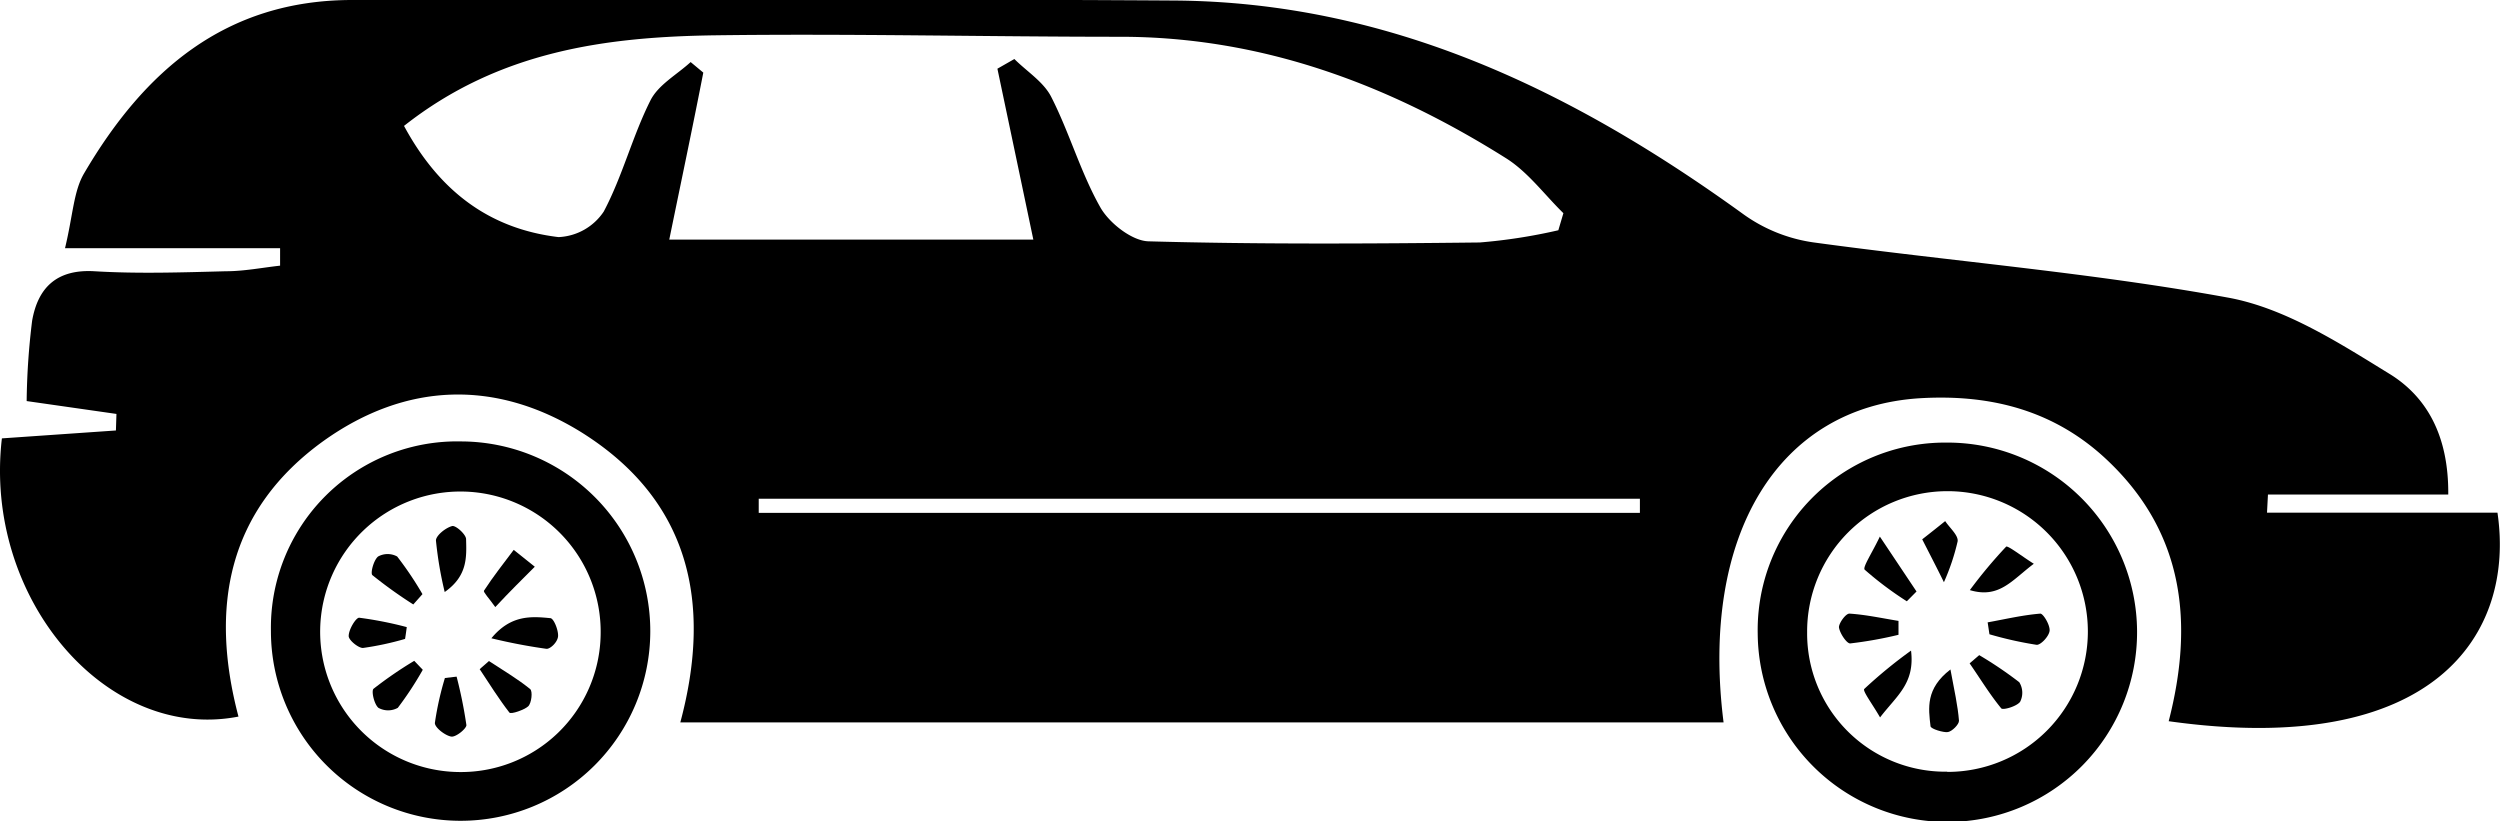 <svg xmlns="http://www.w3.org/2000/svg" viewBox="0 0 237.24 77.93"><title>资源 2</title><g id="图层_2" data-name="图层 2"><g id="图层_1-2" data-name="图层 1"><path d="M232.33,46.93H215.22l-.09,1.72H237c1.7,11.56-6,23.33-31.2,19.79,2.36-9.16,1.54-17.72-5.7-24.65-5-4.8-11.08-6.4-17.89-6-13.43.82-20.9,12.92-18.65,30.76h-99c3.06-11.42.86-21.14-9.44-27.56-8.1-5-16.6-4.72-24.4.84C21.58,48.4,19.89,57.62,22.63,68,10.11,70.45-1.6,56.76.18,41.6L11,40.85l.05-1.57L2.53,38.06a67.28,67.28,0,0,1,.52-7.63c.55-3.12,2.32-4.9,5.91-4.69,4.14.25,8.32.11,12.48,0,1.72,0,3.43-.34,5.14-.53V23.55H6.17c.76-3.15.81-5.4,1.81-7.1C13.67,6.75,21.38,0,33.43,0c26,0,52-.12,77.93.05,20.49.12,37.94,8.59,54.15,20.33A15,15,0,0,0,172.07,23c13.15,1.8,26.42,2.87,39.46,5.26,5.33,1,10.4,4.25,15.16,7.18C230.27,37.61,232.38,41.33,232.33,46.93Zm-194-35C41.71,18.2,46.5,21.72,53,22.5a5.44,5.44,0,0,0,4.29-2.42c1.78-3.35,2.72-7.14,4.43-10.54.74-1.49,2.51-2.45,3.82-3.65l1.2,1c-1,5.14-2.09,10.28-3.23,15.85H98.06c-1.2-5.73-2.31-11-3.41-16.22l1.61-.92c1.19,1.19,2.79,2.18,3.51,3.62,1.73,3.4,2.78,7.16,4.65,10.46.85,1.5,3,3.17,4.55,3.22,10.48.29,21,.23,31.45.11a52,52,0,0,0,7.46-1.16l.48-1.62c-1.79-1.75-3.35-3.89-5.42-5.2C131.78,8,119.76,3.5,106.35,3.49c-12.81,0-25.62-.31-38.42-.14C57.55,3.49,47.38,4.82,38.35,11.94ZM155.62,48.67V47.33H72v1.34Z"/><path d="M25.71,59.89a17.68,17.68,0,0,1,18.09-18,18,18,0,1,1-18.09,18ZM43.39,73.26A13.26,13.26,0,0,0,57,60.17,13.31,13.31,0,1,0,43.39,73.26Z"/><path d="M184.7,42a18,18,0,1,1-17.9,18.15A17.79,17.79,0,0,1,184.7,42Zm.08,31.25A13.32,13.32,0,1,0,171.49,60,13.12,13.12,0,0,0,184.78,73.23Z"/><path d="M188.62,59.06c1.66-.3,3.3-.69,5-.83.28,0,.93,1.09.88,1.62s-.85,1.38-1.24,1.34a35.29,35.29,0,0,1-4.47-1Z"/><path d="M193,53.5c-2.09,1.57-3.29,3.33-6.07,2.5a45.76,45.76,0,0,1,3.44-4.12C190.51,51.73,191.81,52.75,193,53.5Z"/><path d="M187.82,62.17a37.19,37.19,0,0,1,3.8,2.57,1.89,1.89,0,0,1,.08,1.86c-.33.44-1.63.81-1.79.62-1.1-1.34-2-2.83-3-4.27Z"/><path d="M178.39,50.92l3.48,5.21-.92.93a32.31,32.31,0,0,1-4-3C176.74,53.83,177.66,52.46,178.39,50.92Z"/><path d="M180.16,60.24a38.42,38.42,0,0,1-4.59.82c-.34,0-1-1-1.06-1.54,0-.4.65-1.31,1-1.29,1.56.1,3.1.44,4.65.69Z"/><path d="M178.41,68.08c-.7-1.23-1.68-2.52-1.5-2.7a45.14,45.14,0,0,1,4.44-3.64C181.73,64.86,180,66,178.41,68.08Z"/><path d="M182.41,51.18c.92-.72,1.55-1.22,2.18-1.73.43.65,1.27,1.36,1.18,1.93a21,21,0,0,1-1.3,3.87C183.86,54,183.24,52.81,182.41,51.18Z"/><path d="M185.09,63.53c.37,2,.7,3.44.81,4.87,0,.35-.65,1-1.05,1.07s-1.63-.3-1.65-.55C183,67.2,182.72,65.35,185.09,63.53Z"/><path d="M46.63,60.57c1.83-2.22,3.75-2.09,5.59-1.91.32,0,.77,1.12.74,1.7s-.76,1.25-1.11,1.21A53,53,0,0,1,46.63,60.57Z"/><path d="M47,57.61c-.58-.83-1.16-1.42-1.07-1.56.87-1.34,1.86-2.59,2.82-3.87l2,1.6C49.53,55,48.39,56.12,47,57.61Z"/><path d="M38.44,60.63a28.11,28.11,0,0,1-4,.86c-.45,0-1.37-.76-1.35-1.14,0-.62.69-1.75,1-1.73a35.24,35.24,0,0,1,4.51.89C38.55,59.89,38.5,60.26,38.44,60.63Z"/><path d="M43.33,64.21a43.07,43.07,0,0,1,.93,4.6c0,.34-1,1.16-1.44,1.09-.61-.11-1.59-.89-1.55-1.31a28.9,28.9,0,0,1,.95-4.25Z"/><path d="M42.2,56.18a35.72,35.72,0,0,1-.83-4.89c0-.47.92-1.21,1.54-1.37.34-.08,1.31.79,1.32,1.24C44.27,52.82,44.4,54.64,42.2,56.18Z"/><path d="M39.22,57.36a42.73,42.73,0,0,1-3.88-2.78c-.21-.18.12-1.43.54-1.77a1.88,1.88,0,0,1,1.81,0,32.26,32.26,0,0,1,2.4,3.57Z"/><path d="M46.4,62.73c1.32.87,2.69,1.67,3.91,2.66.25.2.14,1.33-.19,1.64s-1.62.78-1.78.59c-1-1.29-1.9-2.73-2.82-4.12Z"/><path d="M40.12,63.56a31.63,31.63,0,0,1-2.37,3.61,1.89,1.89,0,0,1-1.84,0c-.41-.35-.69-1.62-.46-1.81a38.18,38.18,0,0,1,3.86-2.65Z"/></g></g></svg>